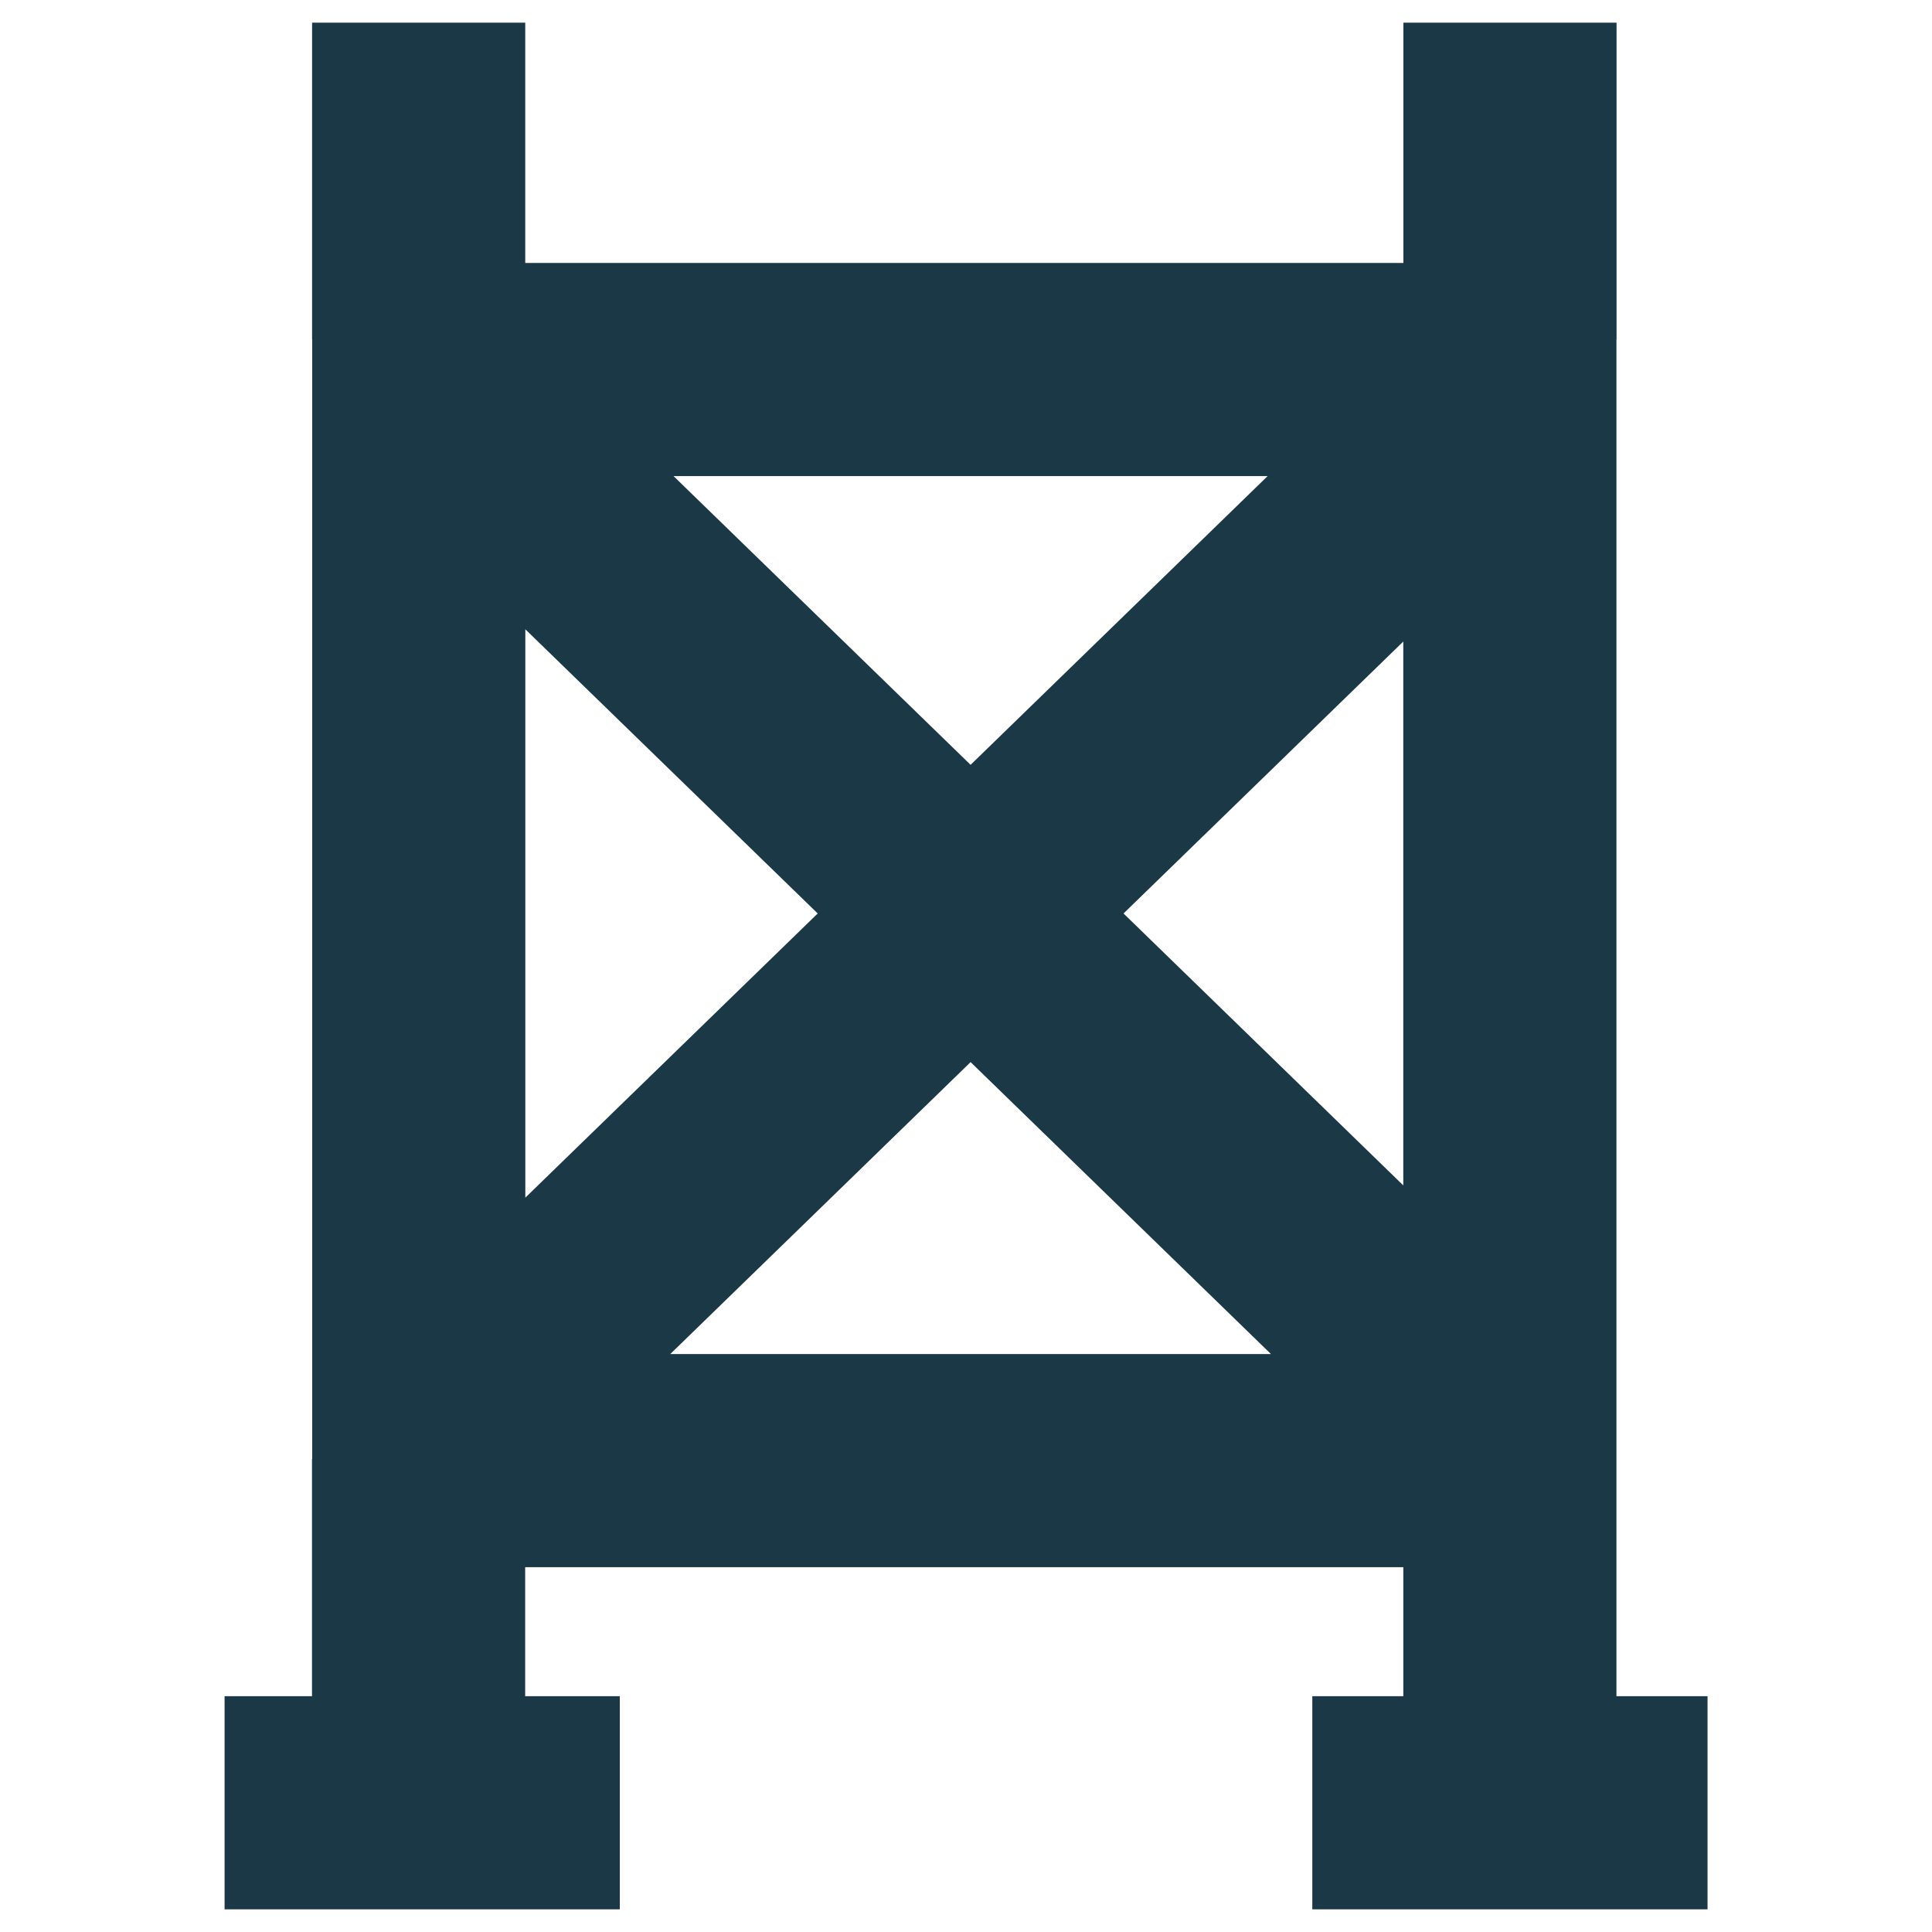 <?xml version="1.0" encoding="UTF-8"?>
<svg id="Layer_1" data-name="Layer 1" xmlns="http://www.w3.org/2000/svg" viewBox="0 0 512 512">
  <defs>
    <style>
      .cls-1 {
        fill: #1b3847;
        stroke: #1b3847;
        stroke-miterlimit: 10;
        stroke-width: 18.41px;
      }
    </style>
  </defs>
  <path class="cls-1" d="M419.17,458.71V80.72h.03V15.21h-38.08v63.68h-251.13V15.21h-38.08v65.51h.03v315.16h-.05v62.83h-23.17v38.08h86.33v-38.08h-25.08v-52.59h251.13v52.59h-24.12v38.08h86.33v-38.08h-24.12ZM381.09,335.93l-96.55-93.85,96.55-93.85v187.69ZM257.22,215.53l-101.41-98.57h202.81l-101.41,98.57ZM130.01,144.98l99.9,97.1-99.9,97.1v-194.2ZM257.22,268.63l102.27,99.41h-204.54l102.27-99.41Z"/>
</svg>
